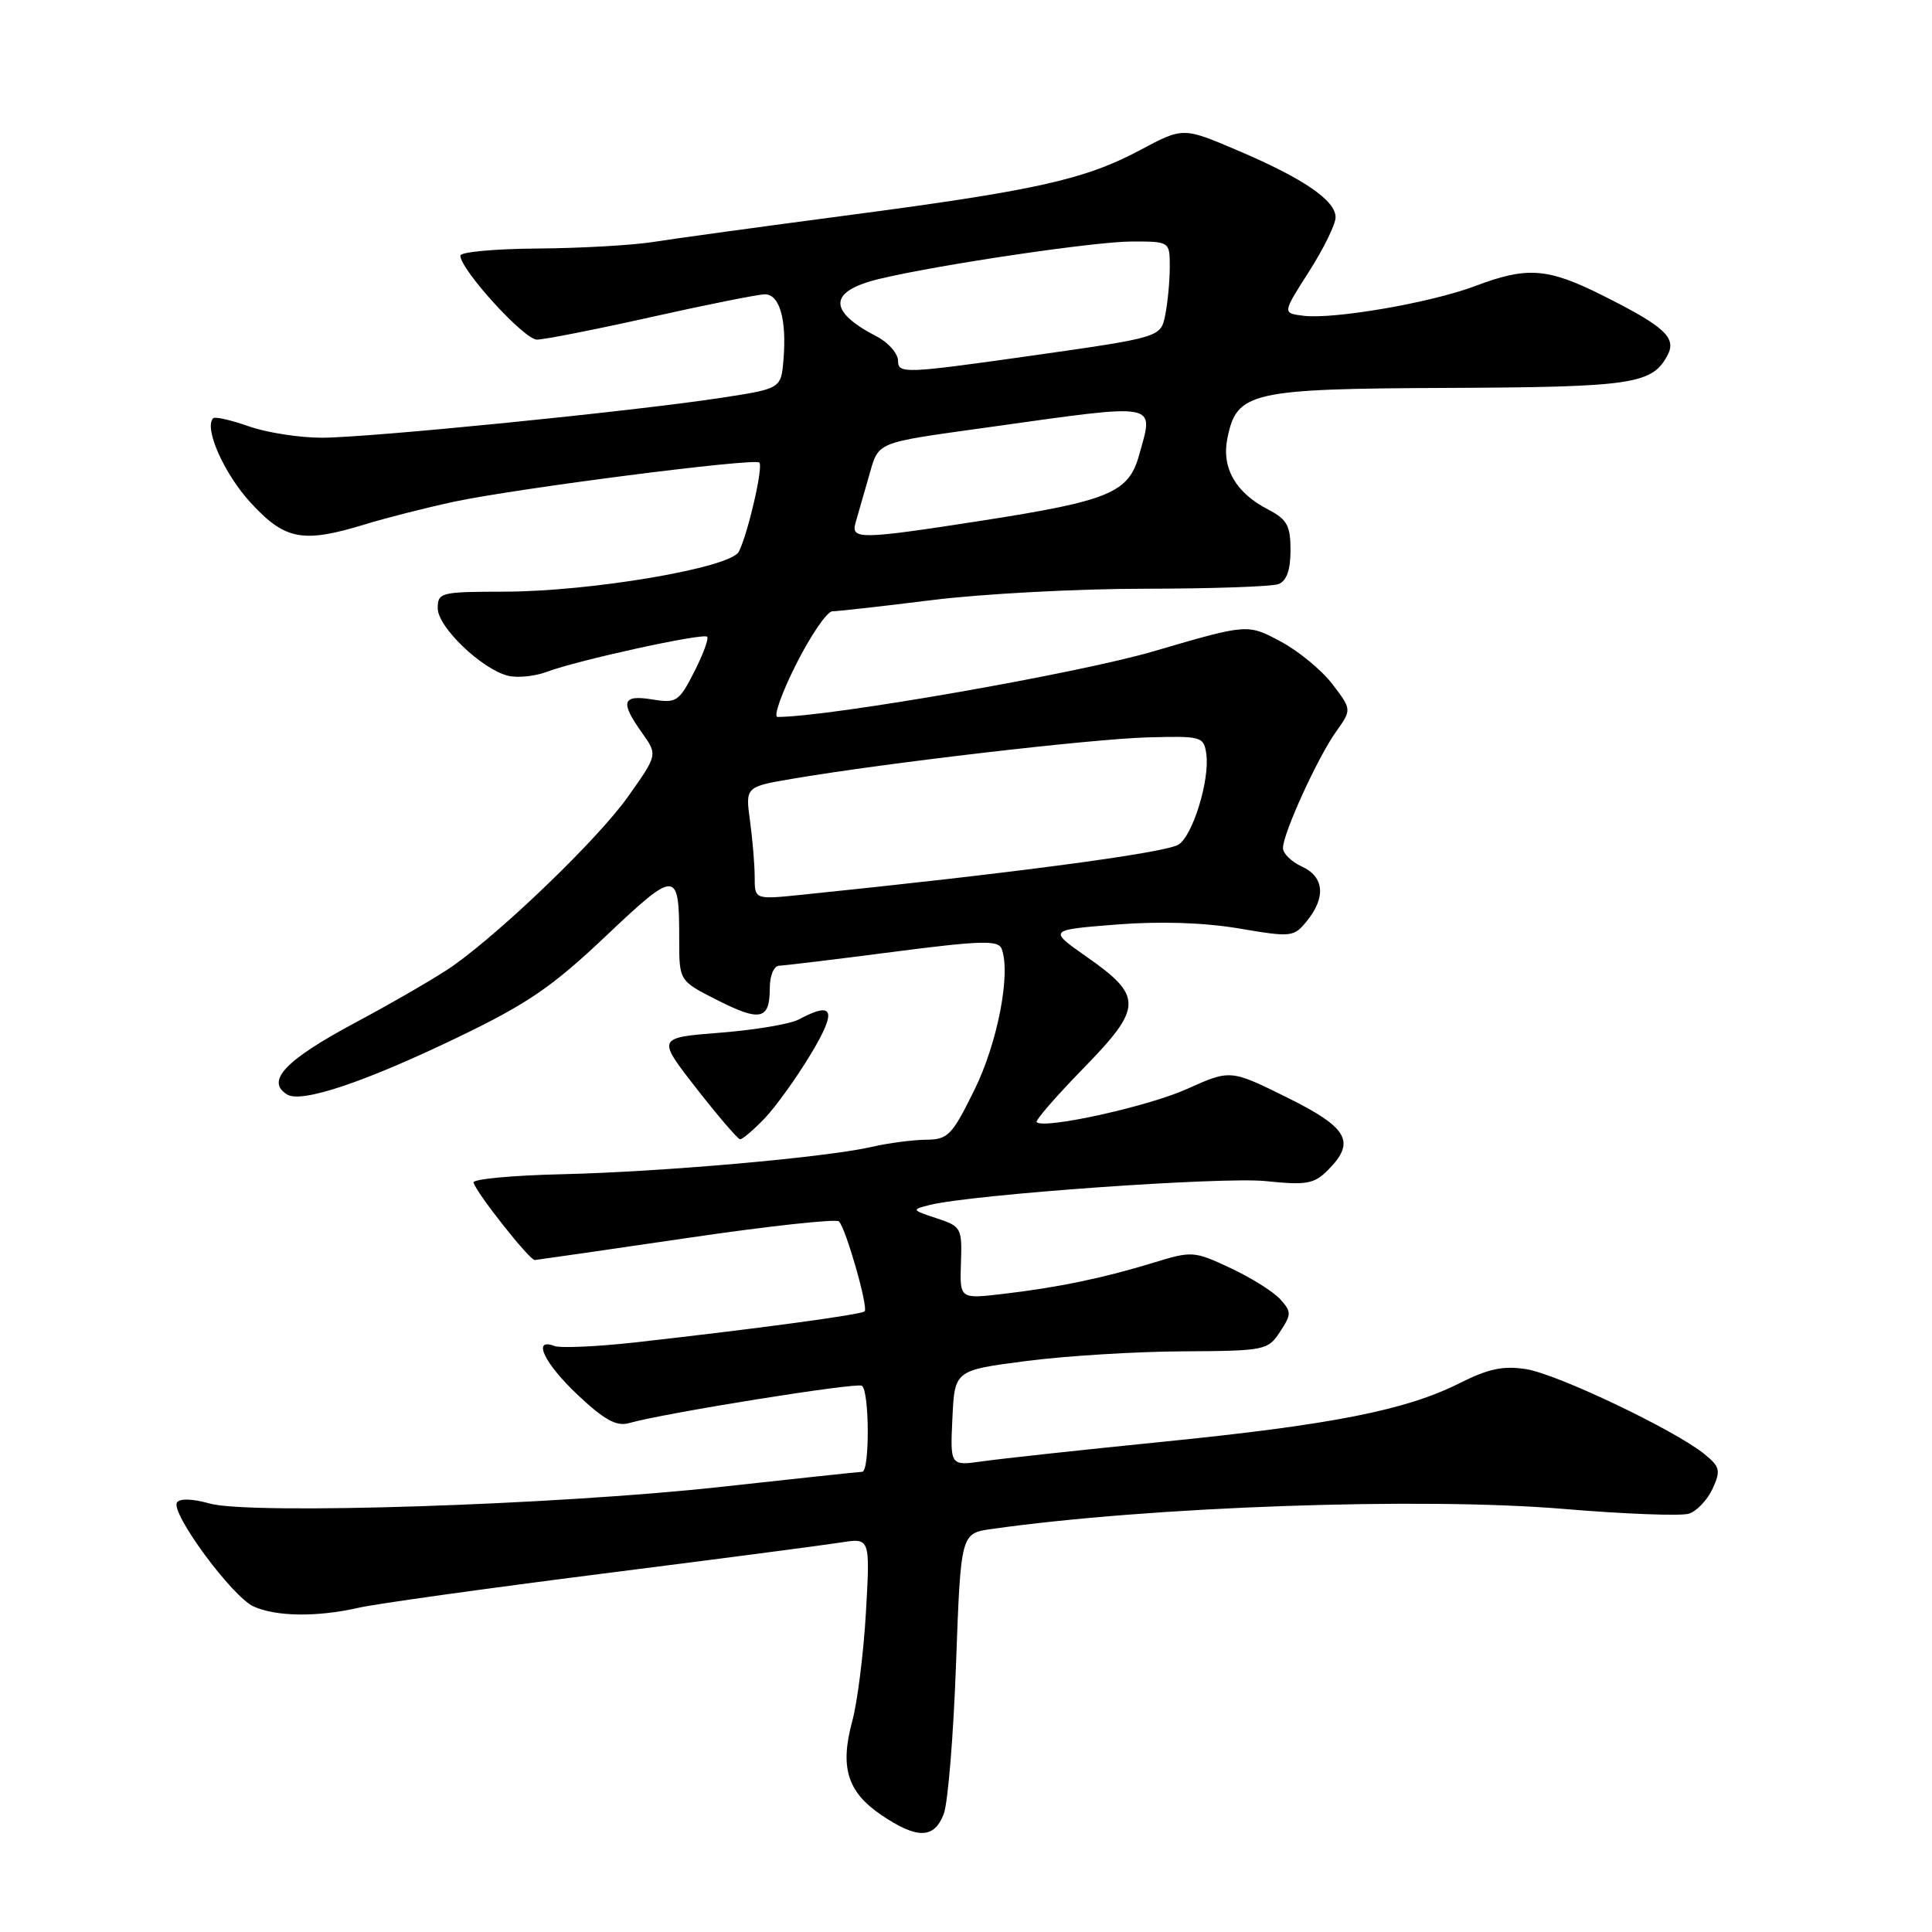 <?xml version="1.0" encoding="UTF-8" standalone="no"?>
<!DOCTYPE svg PUBLIC "-//W3C//DTD SVG 1.1//EN" "http://www.w3.org/Graphics/SVG/1.1/DTD/svg11.dtd" >
<svg xmlns="http://www.w3.org/2000/svg" xmlns:xlink="http://www.w3.org/1999/xlink" version="1.1" viewBox="0 0 256 256">
 <g >
 <path fill="currentColor"
d=" M 125.05 240.36 C 125.61 238.90 126.34 229.94 126.68 220.45 C 127.31 203.18 127.31 203.18 131.40 202.60 C 152.41 199.62 188.39 198.36 207.19 199.94 C 215.27 200.62 222.74 200.90 223.79 200.57 C 224.84 200.23 226.25 198.74 226.93 197.26 C 228.03 194.84 227.91 194.35 225.83 192.66 C 221.92 189.49 206.37 182.08 202.23 181.42 C 199.21 180.94 197.22 181.36 193.42 183.27 C 186.32 186.85 176.51 188.79 154.19 191.03 C 143.36 192.12 132.56 193.29 130.20 193.63 C 125.90 194.24 125.90 194.24 126.20 187.90 C 126.50 181.57 126.50 181.57 136.00 180.34 C 141.22 179.66 150.55 179.09 156.73 179.06 C 167.60 179.00 168.01 178.92 169.61 176.47 C 171.14 174.14 171.14 173.81 169.63 172.15 C 168.73 171.15 165.77 169.30 163.04 168.02 C 158.21 165.76 157.95 165.74 152.79 167.33 C 146.19 169.35 140.14 170.61 132.83 171.46 C 127.17 172.12 127.17 172.12 127.33 167.33 C 127.49 162.72 127.38 162.50 124.09 161.42 C 120.78 160.33 120.75 160.28 123.17 159.67 C 128.75 158.27 161.93 155.91 167.68 156.50 C 173.09 157.06 174.11 156.89 175.93 155.07 C 179.70 151.30 178.66 149.44 170.52 145.41 C 163.03 141.71 163.03 141.71 157.27 144.30 C 152.08 146.63 138.33 149.66 137.36 148.69 C 137.15 148.48 139.94 145.26 143.57 141.54 C 151.43 133.49 151.47 132.01 143.97 126.77 C 138.91 123.22 138.91 123.22 147.89 122.51 C 153.66 122.05 159.47 122.24 164.13 123.02 C 171.16 124.21 171.44 124.18 173.19 122.01 C 175.72 118.89 175.45 116.16 172.50 114.82 C 171.12 114.19 170.00 113.09 170.00 112.37 C 170.00 110.45 174.59 100.38 177.03 96.96 C 179.12 94.02 179.12 94.02 176.54 90.64 C 175.12 88.78 172.01 86.22 169.62 84.96 C 165.29 82.66 165.29 82.66 152.89 86.29 C 142.91 89.23 109.84 95.00 103.03 95.00 C 102.45 95.00 103.56 91.85 105.50 88.00 C 107.44 84.15 109.60 81.00 110.30 81.00 C 111.00 81.00 116.96 80.33 123.54 79.51 C 130.12 78.69 142.78 78.01 151.67 78.01 C 160.56 78.00 168.55 77.73 169.42 77.39 C 170.48 76.98 171.00 75.52 171.00 72.92 C 171.00 69.64 170.55 68.82 168.01 67.50 C 163.73 65.29 161.85 62.00 162.63 58.10 C 163.87 51.92 165.64 51.51 192.00 51.40 C 216.29 51.29 218.91 50.90 220.94 47.10 C 222.20 44.75 220.61 43.28 212.28 39.11 C 205.05 35.50 202.35 35.30 195.50 37.89 C 189.68 40.10 176.74 42.34 172.71 41.84 C 169.92 41.50 169.92 41.50 173.44 36.00 C 175.37 32.98 176.96 29.74 176.97 28.82 C 177.01 26.58 172.72 23.64 163.96 19.92 C 156.76 16.85 156.76 16.85 151.03 19.91 C 143.70 23.81 137.23 25.25 112.00 28.57 C 100.72 30.06 89.25 31.63 86.50 32.07 C 83.75 32.50 76.89 32.89 71.25 32.93 C 65.61 32.97 61.00 33.39 61.00 33.87 C 61.00 35.72 69.45 45.00 71.14 45.00 C 72.12 45.00 78.96 43.65 86.34 42.00 C 93.72 40.35 100.48 39.00 101.36 39.00 C 103.30 39.00 104.25 42.33 103.82 47.60 C 103.50 51.50 103.50 51.50 95.50 52.72 C 83.74 54.52 48.85 58.00 42.63 58.00 C 39.67 58.00 35.32 57.32 32.97 56.49 C 30.61 55.66 28.49 55.18 28.25 55.42 C 26.98 56.68 29.71 62.82 33.24 66.64 C 37.79 71.58 40.14 72.01 48.50 69.44 C 51.25 68.60 56.50 67.27 60.16 66.48 C 68.54 64.70 99.99 60.66 100.62 61.29 C 101.16 61.83 99.11 70.71 97.90 73.10 C 96.82 75.24 78.33 78.39 66.75 78.40 C 58.41 78.41 58.00 78.51 58.00 80.60 C 58.00 83.08 63.81 88.66 67.31 89.54 C 68.56 89.85 70.86 89.62 72.43 89.03 C 76.42 87.51 93.18 83.84 93.70 84.37 C 93.94 84.61 93.17 86.70 91.99 89.02 C 89.97 92.98 89.63 93.20 86.42 92.68 C 82.43 92.03 82.14 92.99 85.07 97.10 C 87.15 100.02 87.15 100.02 83.17 105.62 C 79.28 111.10 66.83 123.13 60.07 127.95 C 58.20 129.28 52.36 132.68 47.09 135.50 C 37.79 140.47 35.16 143.25 38.05 145.03 C 39.95 146.20 48.29 143.41 60.62 137.47 C 69.89 133.01 73.17 130.77 80.26 124.05 C 89.68 115.14 90.00 115.16 90.00 124.56 C 90.00 129.97 90.00 129.97 95.04 132.52 C 100.75 135.41 102.00 135.13 102.00 130.94 C 102.00 129.28 102.54 127.98 103.25 127.96 C 103.94 127.94 110.73 127.12 118.35 126.13 C 129.93 124.63 132.28 124.56 132.72 125.71 C 133.97 128.96 132.20 138.16 129.11 144.43 C 126.14 150.46 125.61 151.00 122.69 151.02 C 120.93 151.04 117.70 151.46 115.50 151.97 C 109.38 153.37 87.90 155.27 74.50 155.59 C 67.90 155.74 62.61 156.24 62.74 156.69 C 63.14 158.10 70.18 167.00 70.86 166.96 C 71.21 166.93 80.28 165.63 91.00 164.05 C 101.72 162.47 110.80 161.48 111.16 161.84 C 112.09 162.77 115.08 173.25 114.57 173.76 C 114.13 174.20 100.35 176.06 84.21 177.87 C 79.10 178.44 74.26 178.65 73.46 178.35 C 70.46 177.20 72.13 180.68 76.59 184.87 C 80.08 188.15 81.70 189.04 83.34 188.57 C 88.01 187.24 113.45 183.16 114.20 183.62 C 115.21 184.25 115.26 194.99 114.25 195.02 C 113.84 195.03 105.40 195.93 95.50 197.02 C 73.74 199.42 33.18 200.74 27.76 199.22 C 25.51 198.58 23.79 198.53 23.45 199.09 C 22.58 200.48 30.75 211.56 33.59 212.86 C 36.58 214.22 42.02 214.29 47.50 213.04 C 49.70 212.53 64.10 210.52 79.50 208.56 C 94.90 206.61 109.26 204.73 111.40 204.39 C 115.30 203.77 115.30 203.77 114.74 213.64 C 114.43 219.06 113.61 225.55 112.93 228.06 C 111.27 234.16 112.27 237.43 116.74 240.47 C 121.51 243.71 123.79 243.68 125.05 240.36 Z  M 101.31 148.20 C 102.78 146.66 105.53 142.84 107.42 139.70 C 110.94 133.86 110.50 132.59 105.83 135.09 C 104.71 135.69 100.02 136.48 95.41 136.84 C 87.04 137.50 87.04 137.50 92.27 144.21 C 95.15 147.89 97.75 150.93 98.06 150.96 C 98.37 150.98 99.83 149.74 101.31 148.20 Z  M 100.00 116.24 C 100.00 114.61 99.72 111.25 99.38 108.76 C 98.76 104.25 98.76 104.25 105.13 103.17 C 117.52 101.07 144.60 97.92 152.00 97.71 C 159.22 97.51 159.51 97.59 159.84 99.90 C 160.33 103.39 157.98 110.94 156.09 111.95 C 154.00 113.07 133.84 115.74 106.25 118.56 C 100.00 119.20 100.00 119.20 100.00 116.24 Z  M 113.37 69.25 C 113.65 68.29 114.43 65.58 115.10 63.23 C 116.49 58.41 115.66 58.76 131.00 56.61 C 153.91 53.41 152.90 53.23 150.93 60.33 C 149.55 65.29 146.97 66.36 130.16 68.98 C 113.91 71.50 112.72 71.52 113.37 69.25 Z  M 119.00 47.84 C 119.00 46.86 117.73 45.39 116.18 44.59 C 109.60 41.19 109.75 38.56 116.63 36.93 C 124.63 35.03 145.15 32.00 149.98 32.00 C 155.00 32.00 155.00 32.00 155.00 35.37 C 155.00 37.23 154.73 40.09 154.40 41.73 C 153.81 44.70 153.81 44.70 136.40 47.17 C 119.94 49.50 119.00 49.53 119.00 47.84 Z "/>
</g>
</svg>